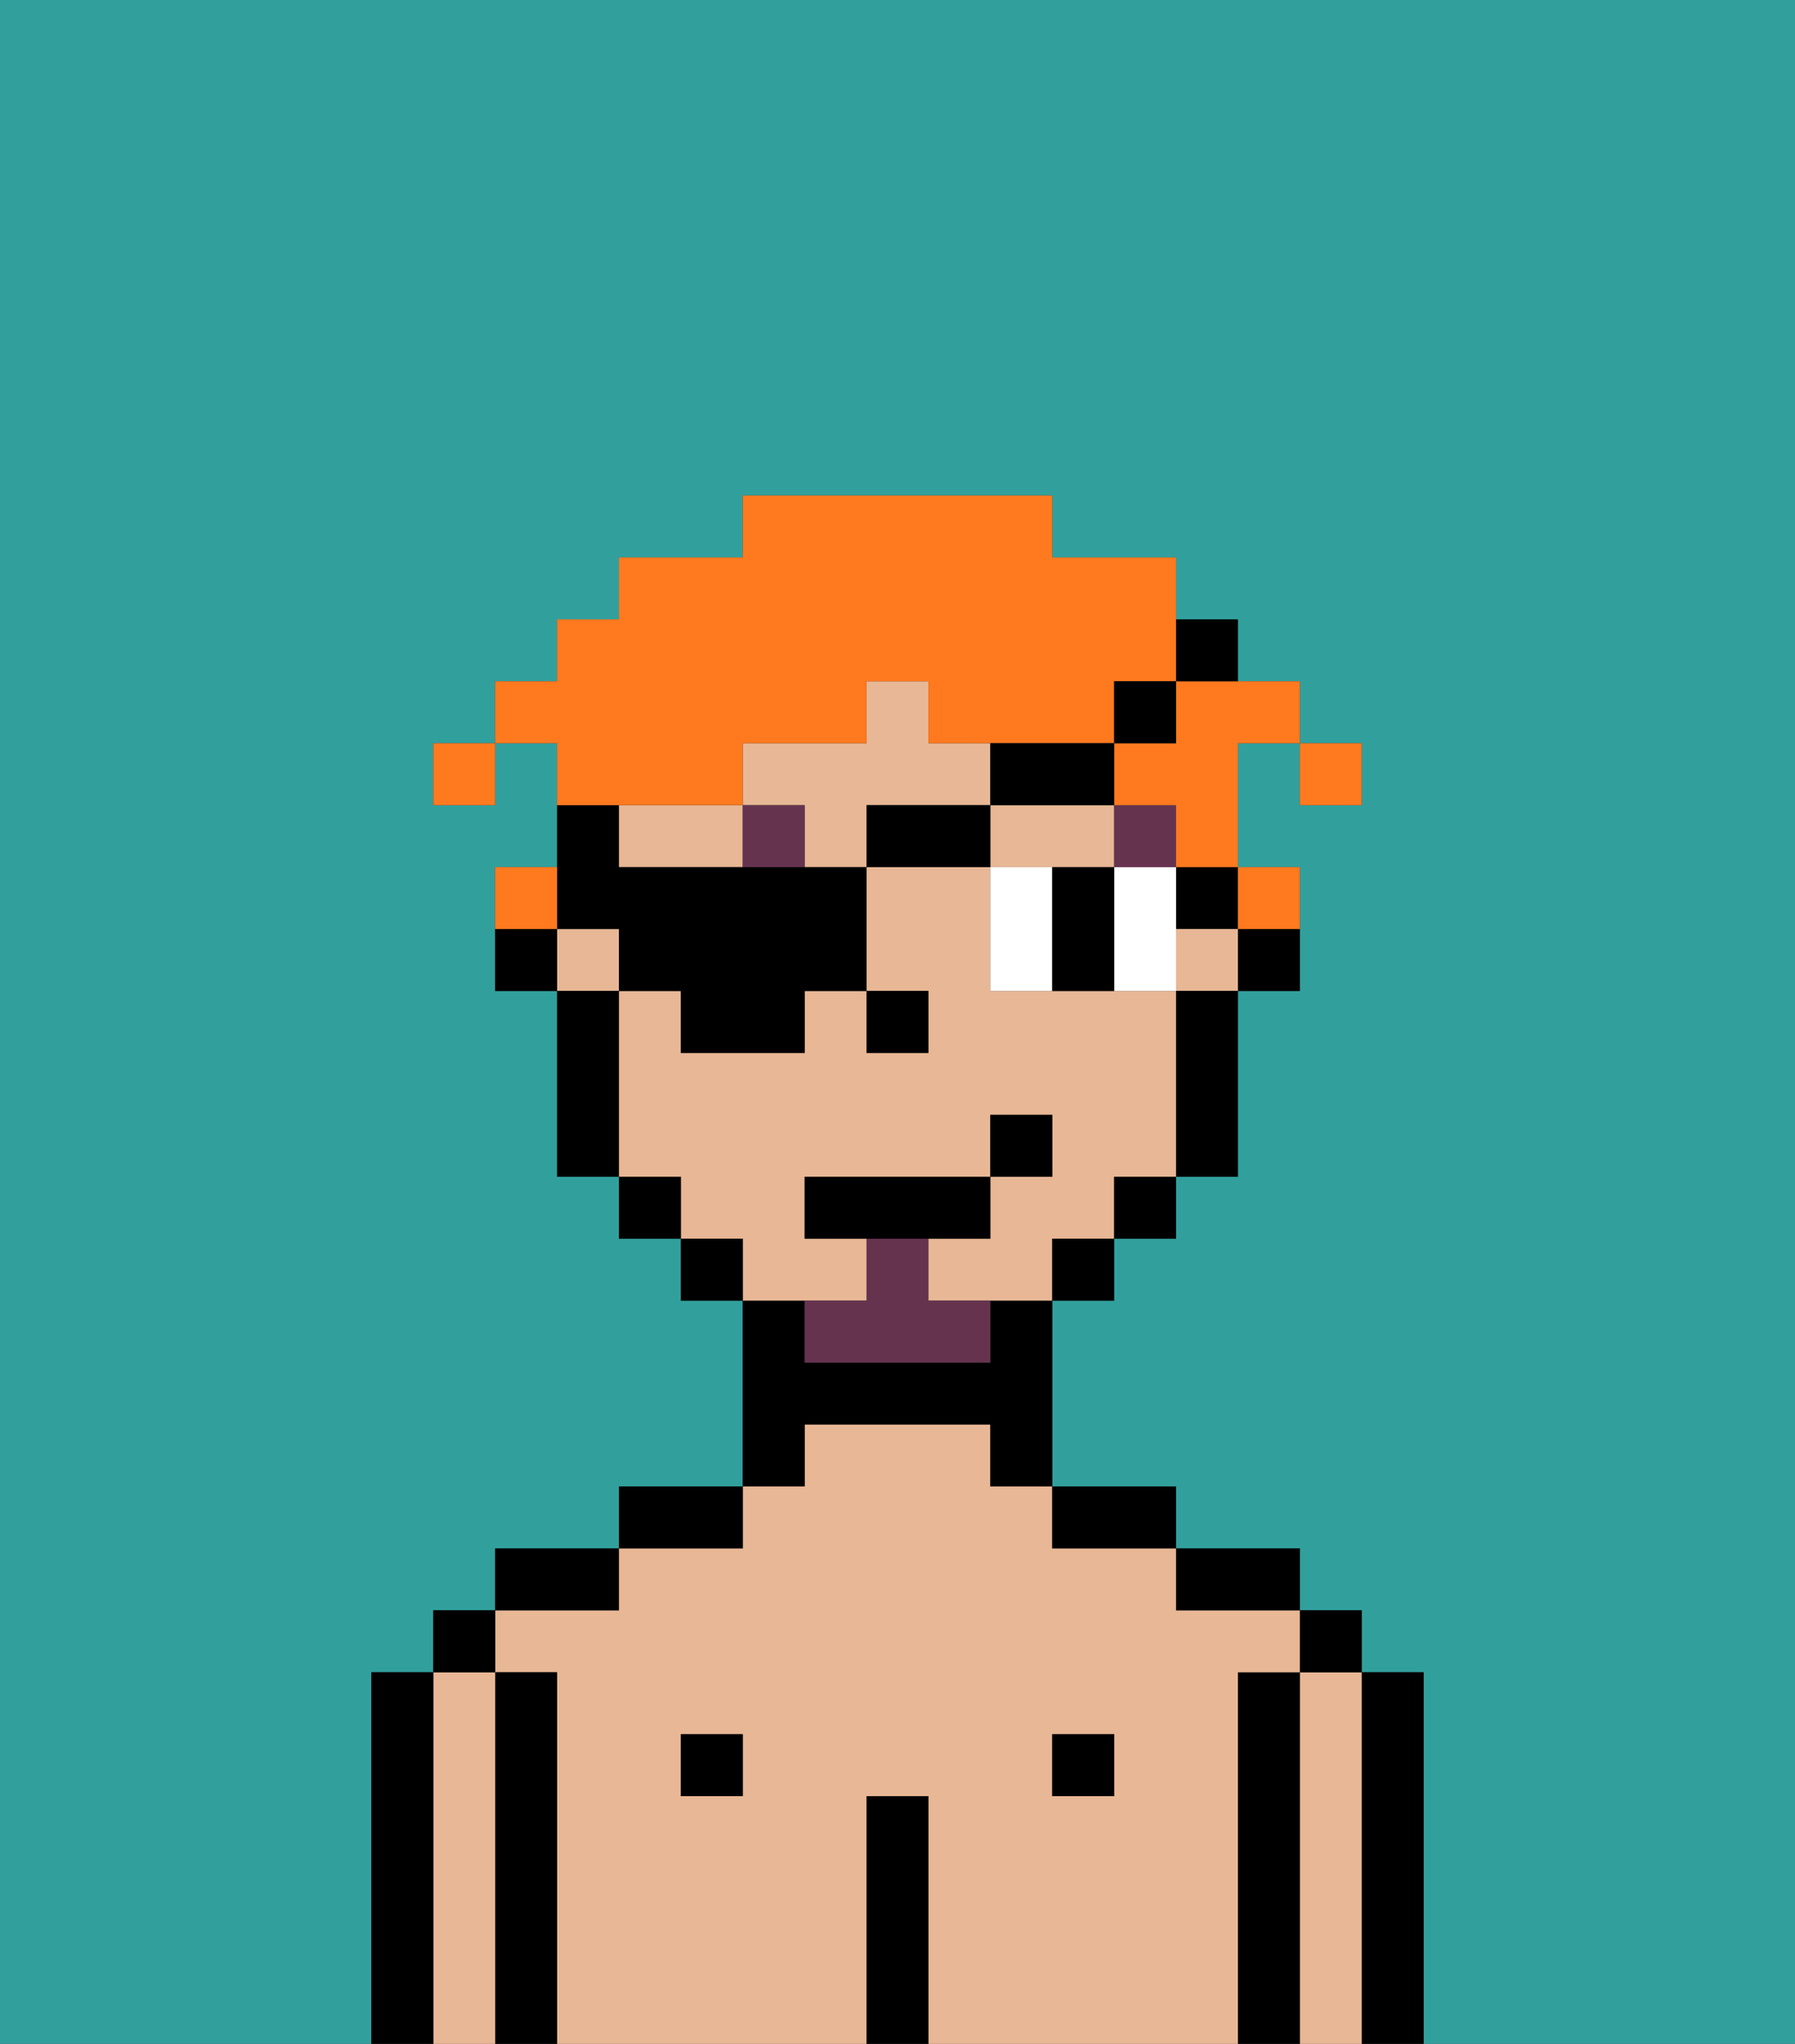 <svg xmlns="http://www.w3.org/2000/svg" viewBox="0 0 29 33"><rect x="0" y="0" width="29" height="33" fill="#333333" stroke="none"/><defs><style>polygon,rect,path{shape-rendering:crispedges;}.hb240-1{fill:#31a09d;}.hb240-2{fill:#000000;}.hb240-3{fill:#e8b795;}.hb240-4{fill:#ffffff;}.hb240-5{fill:#66334f;}.hb240-6{fill:#66334f;}.hb240-7{fill:#ff791f;}</style></defs><path class="hb240-1" d="M6,32V27H7V26H8V25h2V24h2V21H11V20H10V19H9V16H8V14H9V12H8v1H7V12H8V11H9V10h1V9h2V8h5V9h2v1h1v1h1v1h1v1H21V12H20v2h1v2H20v3H19v1H18v1H17v3h2v1h2v1h1v1h1v6h6V0H0V33H6Z"/><path class="hb240-2" d="M23,27H22v6h1V27Z"/><path class="hb240-3" d="M22,27H21v6h1V27Z"/><rect class="hb240-2" x="21" y="26" width="1" height="1"/><path class="hb240-2" d="M21,27H20v6h1V27Z"/><path class="hb240-3" d="M20,27h1V26H19V25H17V24H16V23H13v1H12v1H10v1H8v1H9v6h5V29h1v4h5V27Zm-8,2H11V28h1Zm6,0H17V28h1Z"/><path class="hb240-2" d="M20,26h1V25H19v1Z"/><rect class="hb240-2" x="17" y="28" width="1" height="1"/><path class="hb240-2" d="M18,25h1V24H17v1Z"/><path class="hb240-2" d="M15,29H14v4h1V29Z"/><path class="hb240-2" d="M13,23h3v1h1V21H16v1H13V21H12v3h1Z"/><rect class="hb240-2" x="11" y="28" width="1" height="1"/><path class="hb240-2" d="M12,24H10v1h2Z"/><path class="hb240-2" d="M10,25H8v1h2Z"/><path class="hb240-2" d="M9,27H8v6H9V27Z"/><path class="hb240-3" d="M8,27H7v6H8V27Z"/><rect class="hb240-2" x="7" y="26" width="1" height="1"/><path class="hb240-2" d="M7,27H6v6H7V27Z"/><path class="hb240-2" d="M20,16h1V15H20Z"/><rect class="hb240-2" x="19" y="14" width="1" height="1"/><rect class="hb240-3" x="19" y="15" width="1" height="1"/><rect class="hb240-3" x="9" y="15" width="1" height="1"/><path class="hb240-3" d="M18,14V13H16v1h2Z"/><path class="hb240-3" d="M11,13H10v1h2V13Z"/><path class="hb240-3" d="M14,21V20H13V19h3V18h1v1H16v1H15v1h2V20h1V19h1V16H16V14H14v2h1v1H14V16H13v1H11V16H10v3h1v1h1v1h2Z"/><path class="hb240-3" d="M16,13V12H15V11H14v1H12v1h1v1h1V13Z"/><path class="hb240-2" d="M19,17v2h1V16H19Z"/><rect class="hb240-2" x="18" y="19" width="1" height="1"/><rect class="hb240-2" x="17" y="20" width="1" height="1"/><rect class="hb240-2" x="11" y="20" width="1" height="1"/><rect class="hb240-2" x="10" y="19" width="1" height="1"/><path class="hb240-2" d="M10,15v1h1v1h2V16h1V14H10V13H9v2Z"/><path class="hb240-2" d="M10,16H9v3h1V16Z"/><path class="hb240-2" d="M8,15v1H9V15Z"/><rect class="hb240-2" x="14" y="16" width="1" height="1"/><path class="hb240-4" d="M16,14v2h1V14Z"/><path class="hb240-4" d="M19,14H18v2h1V14Z"/><path class="hb240-2" d="M17,14v2h1V14Z"/><rect class="hb240-5" x="18" y="13" width="1" height="1"/><path class="hb240-5" d="M12,13v1h1V13Z"/><path class="hb240-6" d="M15,20H14v1H13v1h3V21H15Z"/><polygon class="hb240-2" points="16 20 16 19 13 19 13 20 14 20 15 20 16 20"/><rect class="hb240-2" x="16" y="18" width="1" height="1"/><rect class="hb240-7" x="21" y="12" width="1" height="1"/><path class="hb240-7" d="M19,12H18v1h1v1h1V12h1V11H19Z"/><path class="hb240-7" d="M11,13h1V12h2V11h1v1h3V11h1V9H17V8H12V9H10v1H9v1H8v1H9v1h2Z"/><path class="hb240-7" d="M21,15V14H20v1Z"/><path class="hb240-7" d="M9,14H8v1H9Z"/><rect class="hb240-7" x="7" y="12" width="1" height="1"/><rect class="hb240-2" x="14" y="13" width="2" height="1"/><path class="hb240-2" d="M17,13h1V12H16v1Z"/><rect class="hb240-2" x="18" y="11" width="1" height="1"/><path class="hb240-2" d="M20,11V10H19v1Z"/></svg>